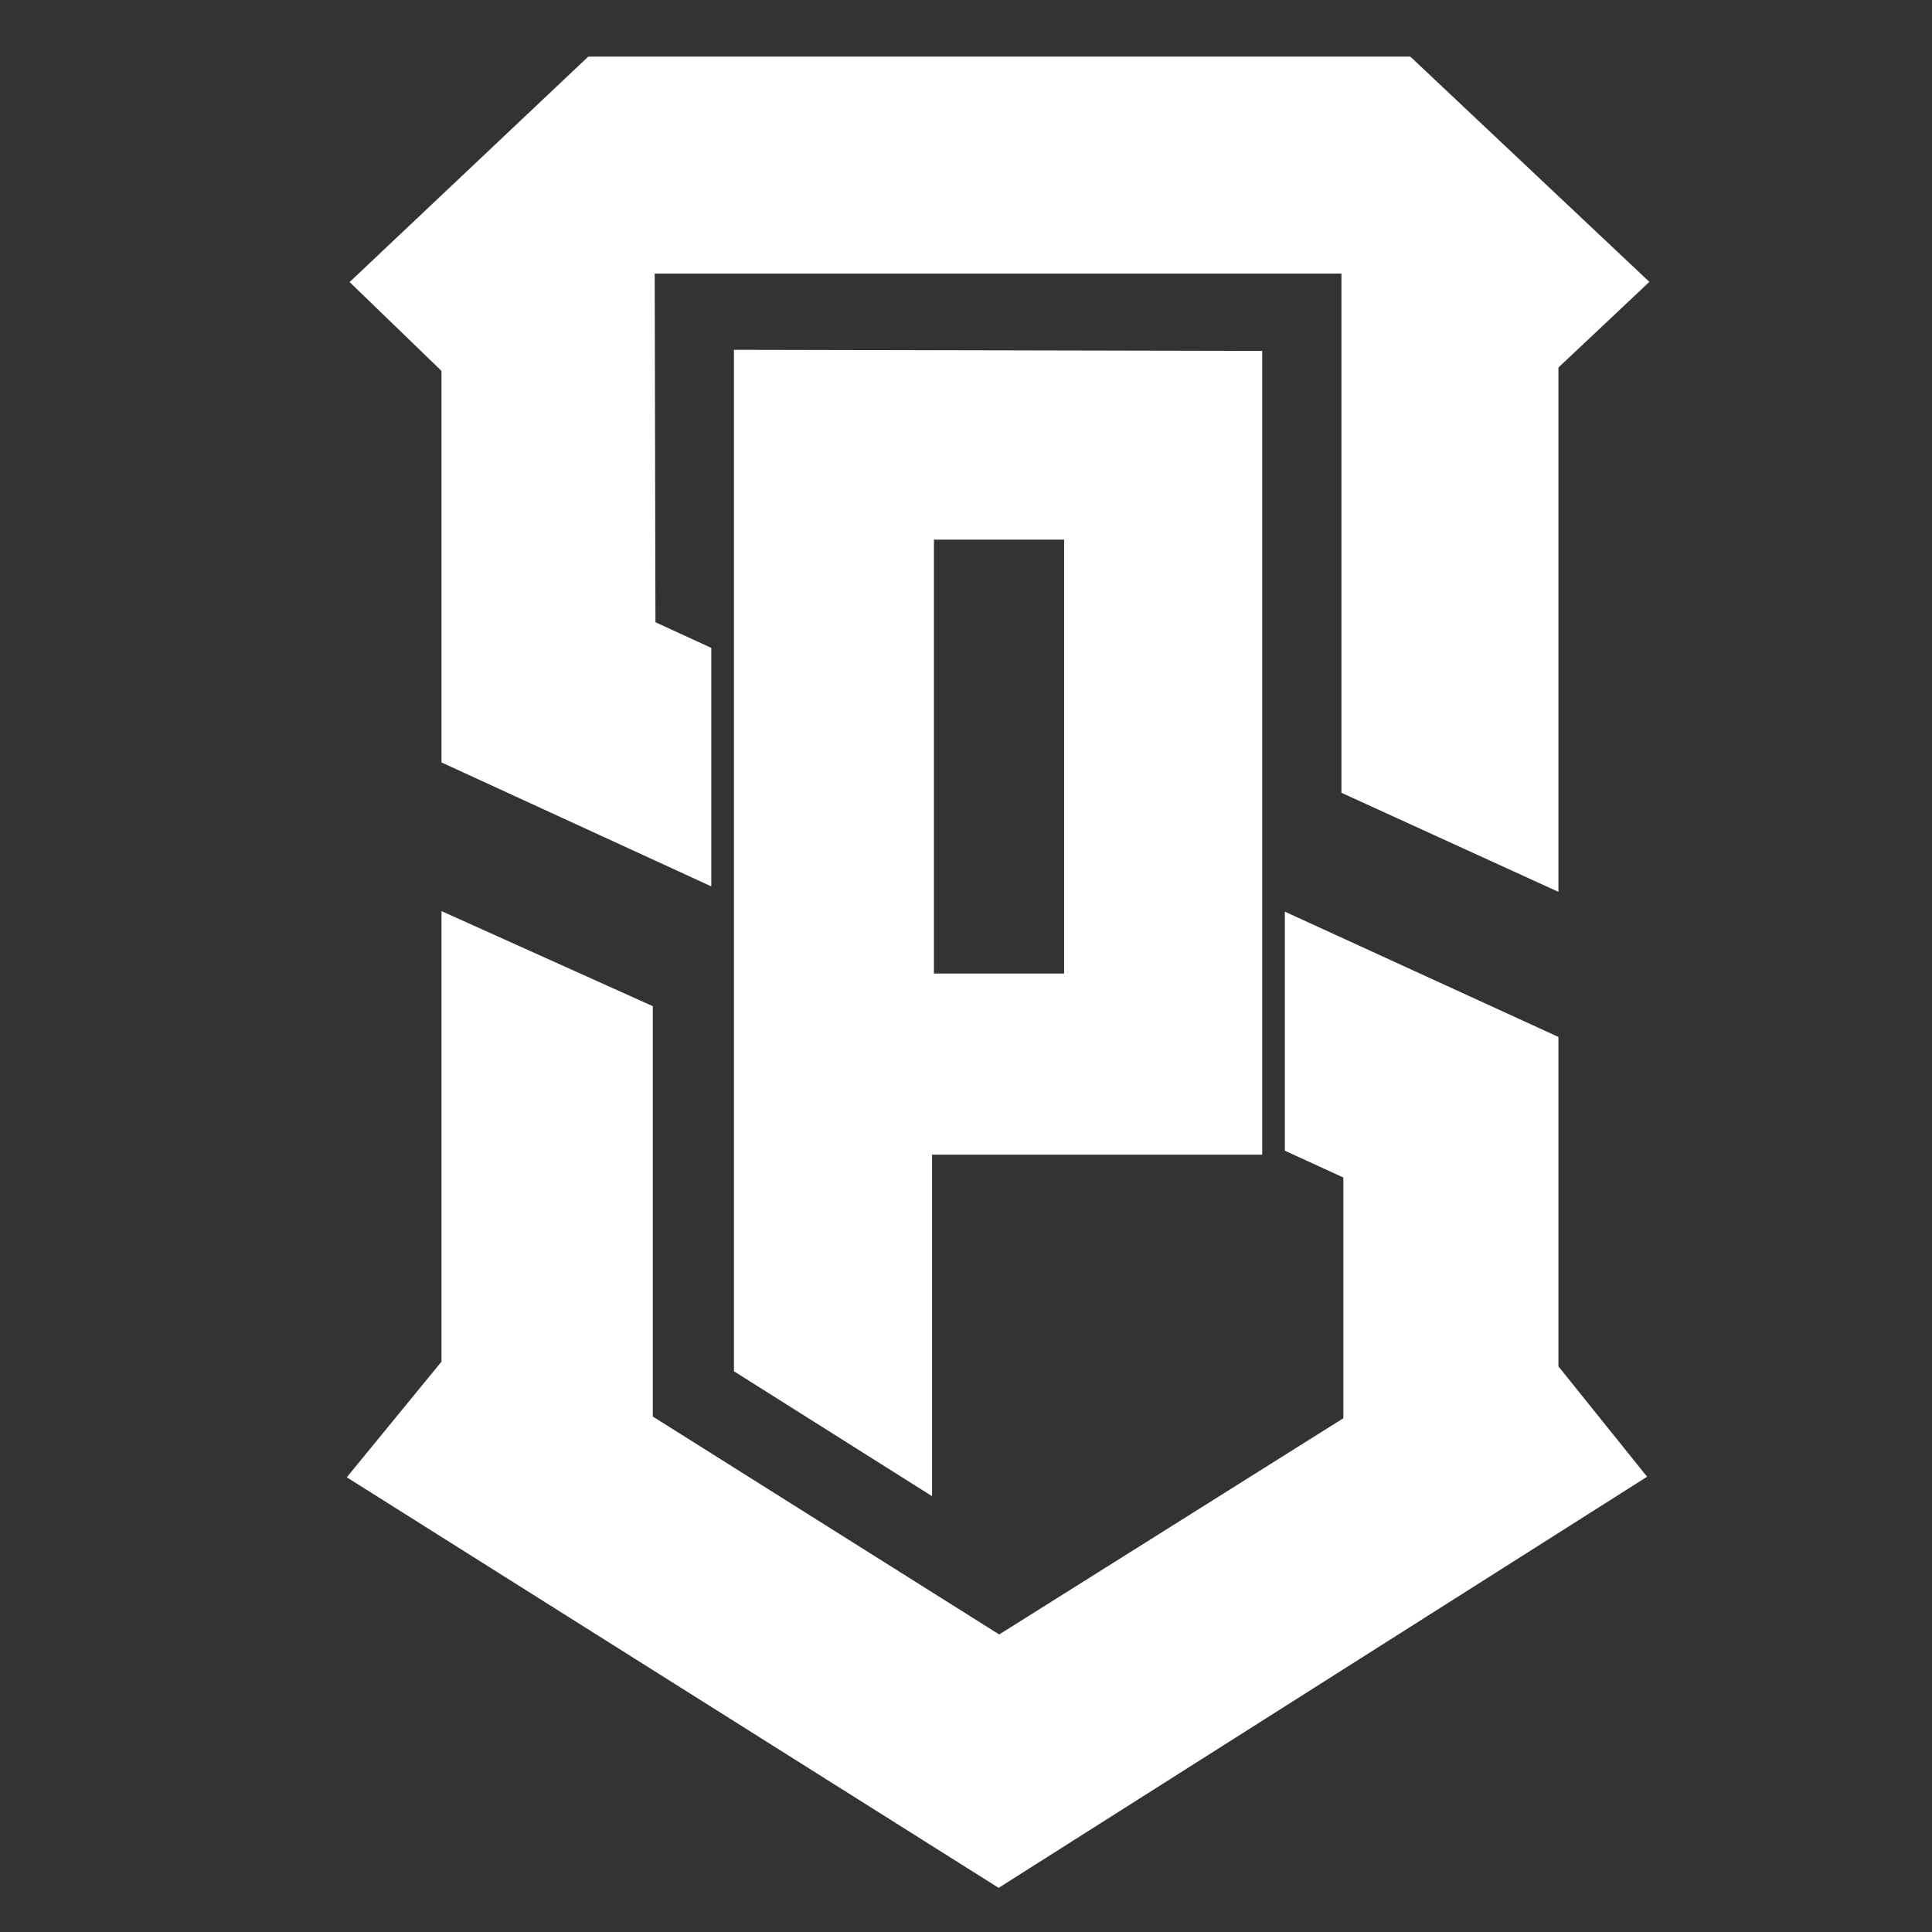 <?xml version="1.0" encoding="utf-8"?>
<!-- Generator: Adobe Illustrator 26.0.0, SVG Export Plug-In . SVG Version: 6.00 Build 0)  -->
<svg version="1.1" id="Camada_3" xmlns="http://www.w3.org/2000/svg" xmlns:xlink="http://www.w3.org/1999/xlink" x="0px" y="0px"
	 viewBox="0 0 1024 1024" style="enable-background:new 0 0 1024 1024;" xml:space="preserve">
<rect x="0" y="0" width="1024" height="1024" fill="#333333" stroke="none"/>
<style type="text/css">
	.st0{fill:#FFFFFF;}
</style>
<polygon class="st0" points="681,609.9 712,624.1 712,751.7 529.6,866.3 346,750.8 346,533.3 234,482.9 234,721.7 183.8,783 
	529.3,1000.6 873,782.7 826,724.2 826,549.6 681,483.2 "/>
<path class="st0" d="M389,185.4v541.4L494,793V612h175V186L389,185.4z M564,516h-69V286h69V516z"/>
<polyline class="st0" points="233.7,196.3 185.3,149.5 311.8,30 747.5,30 874.2,149.4 826,194.8 826,472.7 711,420.2 711,145 
	347,145 347.4,329.8 377,343.4 377,469.8 234,404.1 234,197 "/>
</svg>
